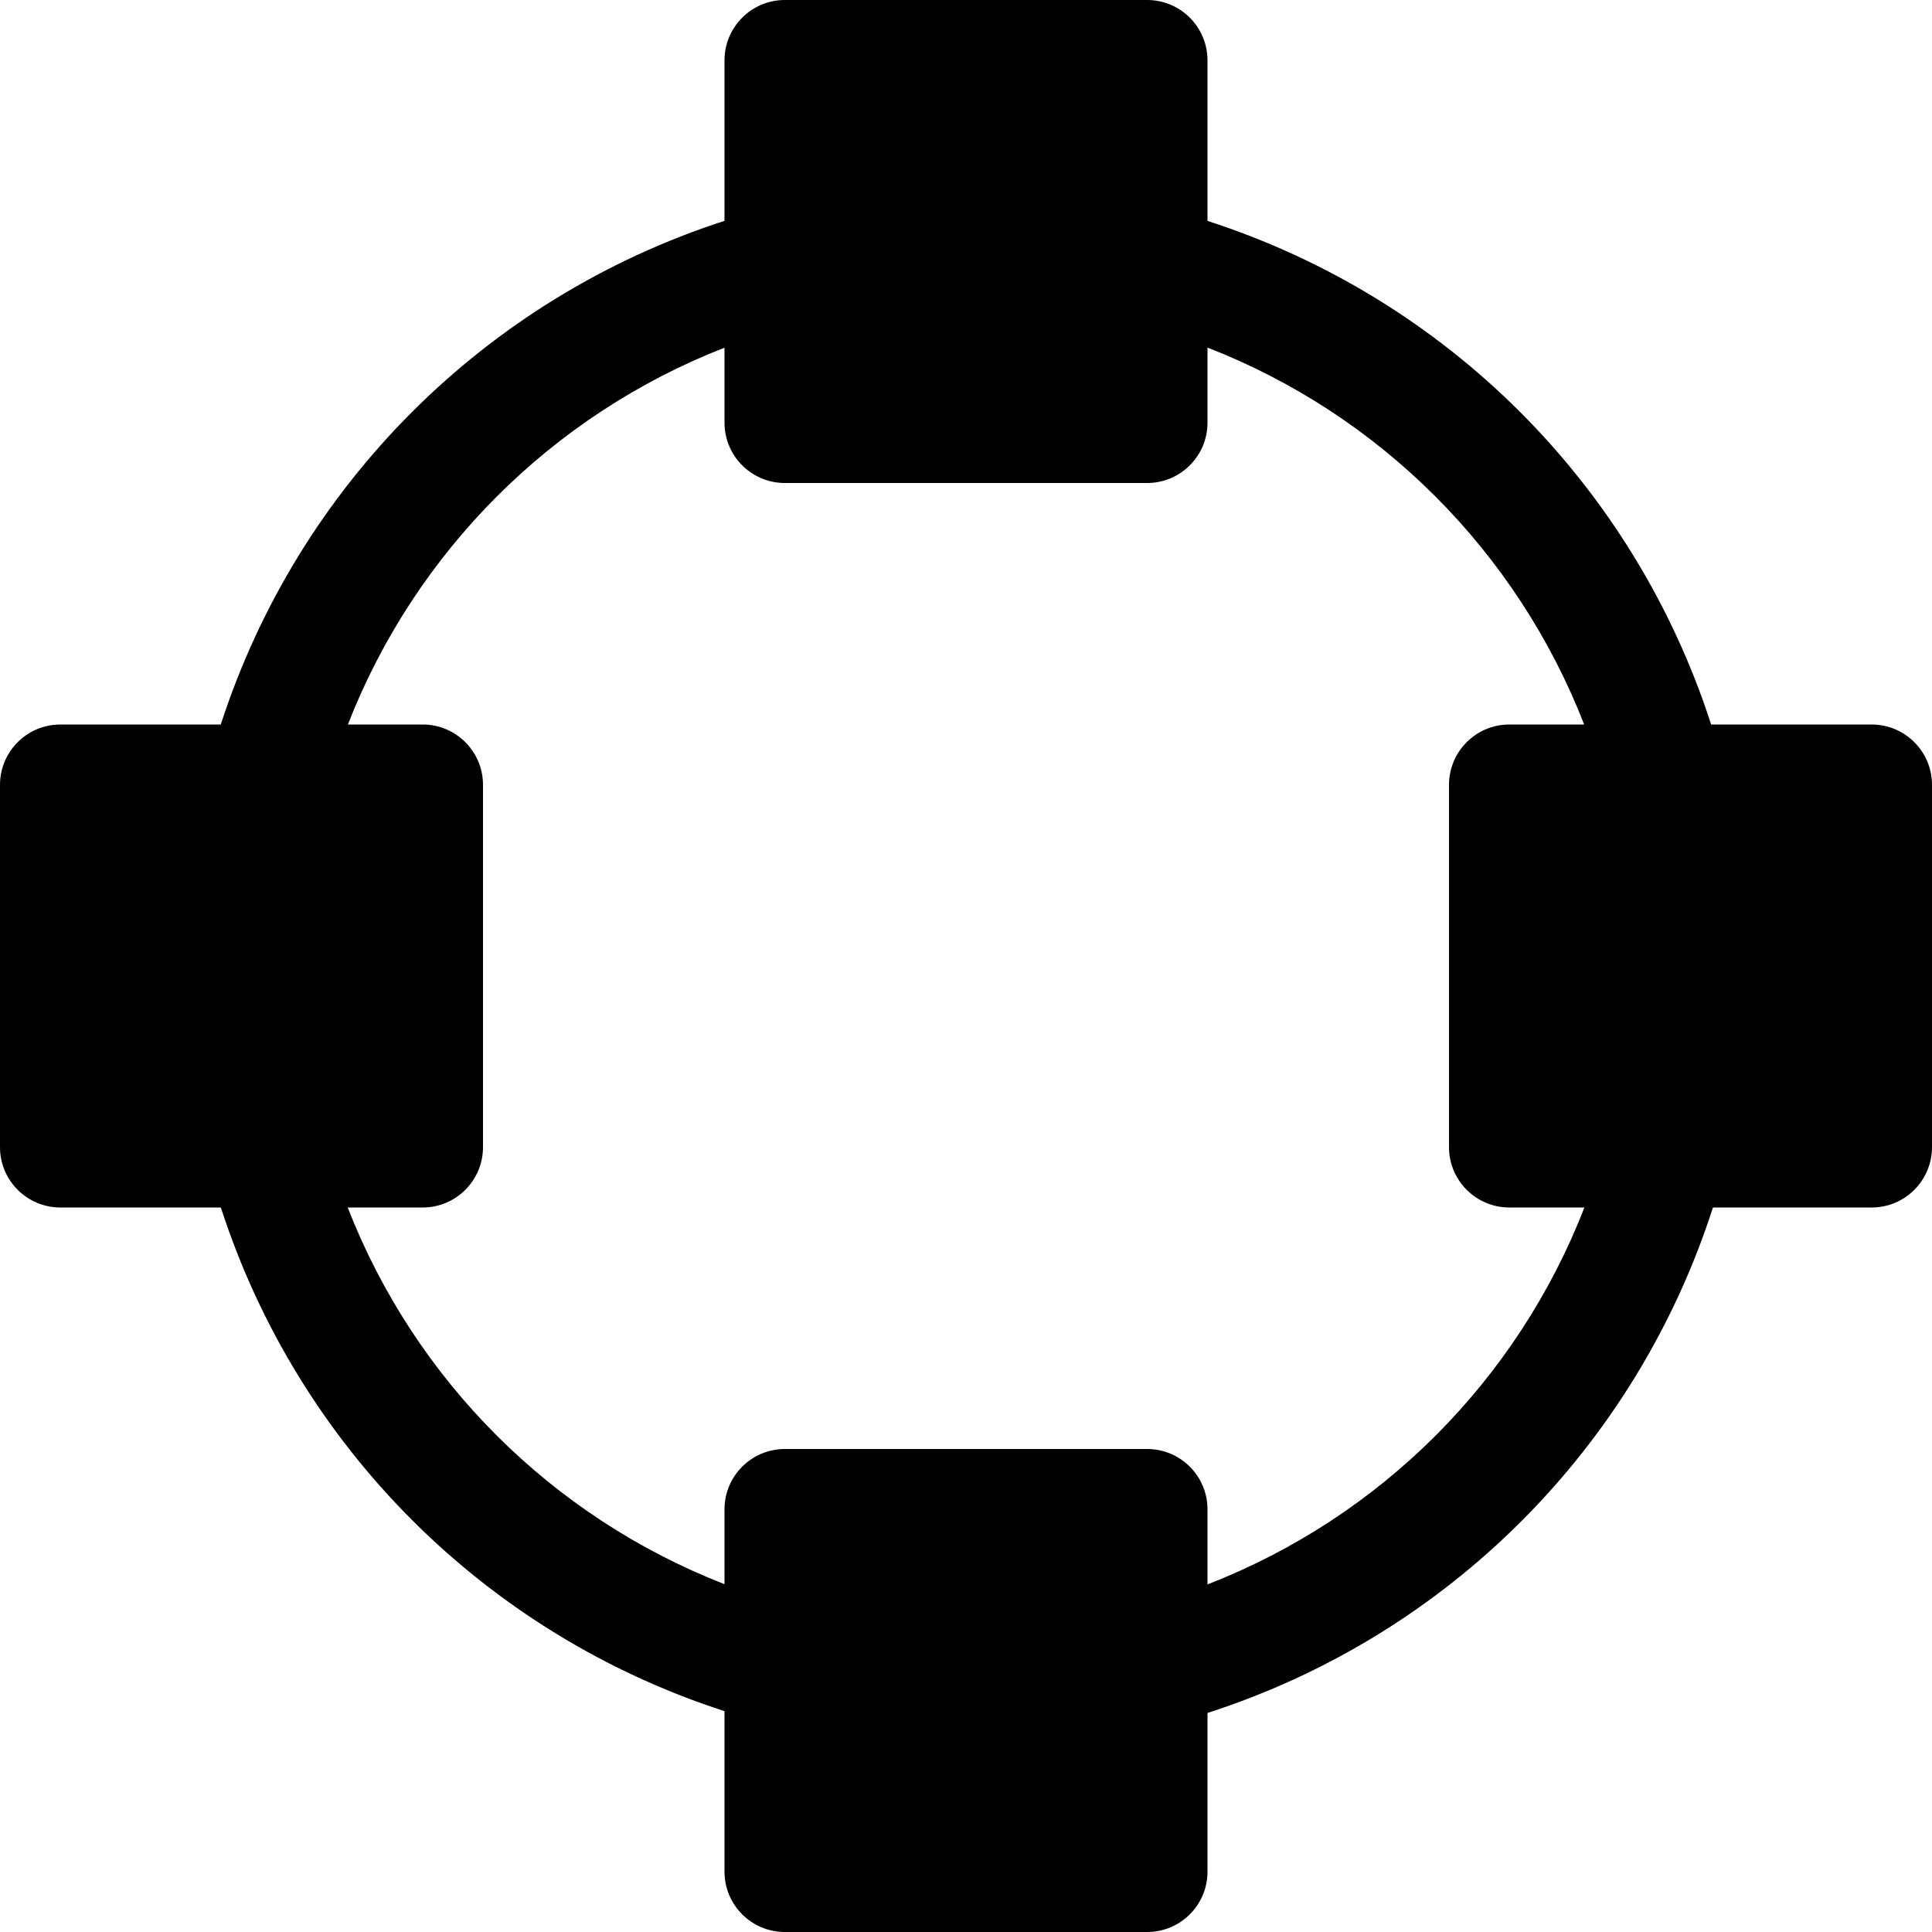 <?xml version="1.0" encoding="utf-8"?>
<!-- Generator: Adobe Illustrator 19.2.1, SVG Export Plug-In . SVG Version: 6.00 Build 0)  -->
<!DOCTYPE svg PUBLIC "-//W3C//DTD SVG 1.1//EN" "http://www.w3.org/Graphics/SVG/1.1/DTD/svg11.dtd">
<svg version="1.1" id="Layer_1" xmlns="http://www.w3.org/2000/svg" xmlns:xlink="http://www.w3.org/1999/xlink" x="0px" y="0px"
	 width="32px" height="32px" viewBox="0 0 32 32" enable-background="new 0 0 32 32" xml:space="preserve">
<path d="M31,12h-2.658C27.059,8.033,23.963,4.94,20,3.659V1c0-0.552-0.447-1-1-1h-6c-0.553,0-1,0.448-1,1v2.658
	C8.041,4.939,4.94,8.037,3.657,12H1c-0.553,0-1,0.448-1,1v6c0,0.552,0.447,1,1,1h2.658c1.283,3.962,4.38,7.06,8.342,8.342V31
	c0,0.552,0.447,1,1,1h6c0.553,0,1-0.448,1-1v-2.628c3.979-1.282,7.091-4.394,8.372-8.372H31c0.553,0,1-0.448,1-1v-6
	C32,12.448,31.553,12,31,12z M20,26.243V25c0-0.552-0.447-1-1-1h-6c-0.553,0-1,0.448-1,1v1.239C9.138,25.123,6.874,22.861,5.759,20
	H7c0.553,0,1-0.448,1-1v-6c0-0.552-0.447-1-1-1H5.762C6.879,9.139,9.141,6.874,12,5.759V7c0,0.552,0.447,1,1,1h6
	c0.553,0,1-0.448,1-1V5.757c2.863,1.115,5.123,3.379,6.239,6.243H25c-0.553,0-1,0.448-1,1v6c0,0.552,0.447,1,1,1h1.243
	C25.128,22.866,22.866,25.128,20,26.243z"/>
</svg>
